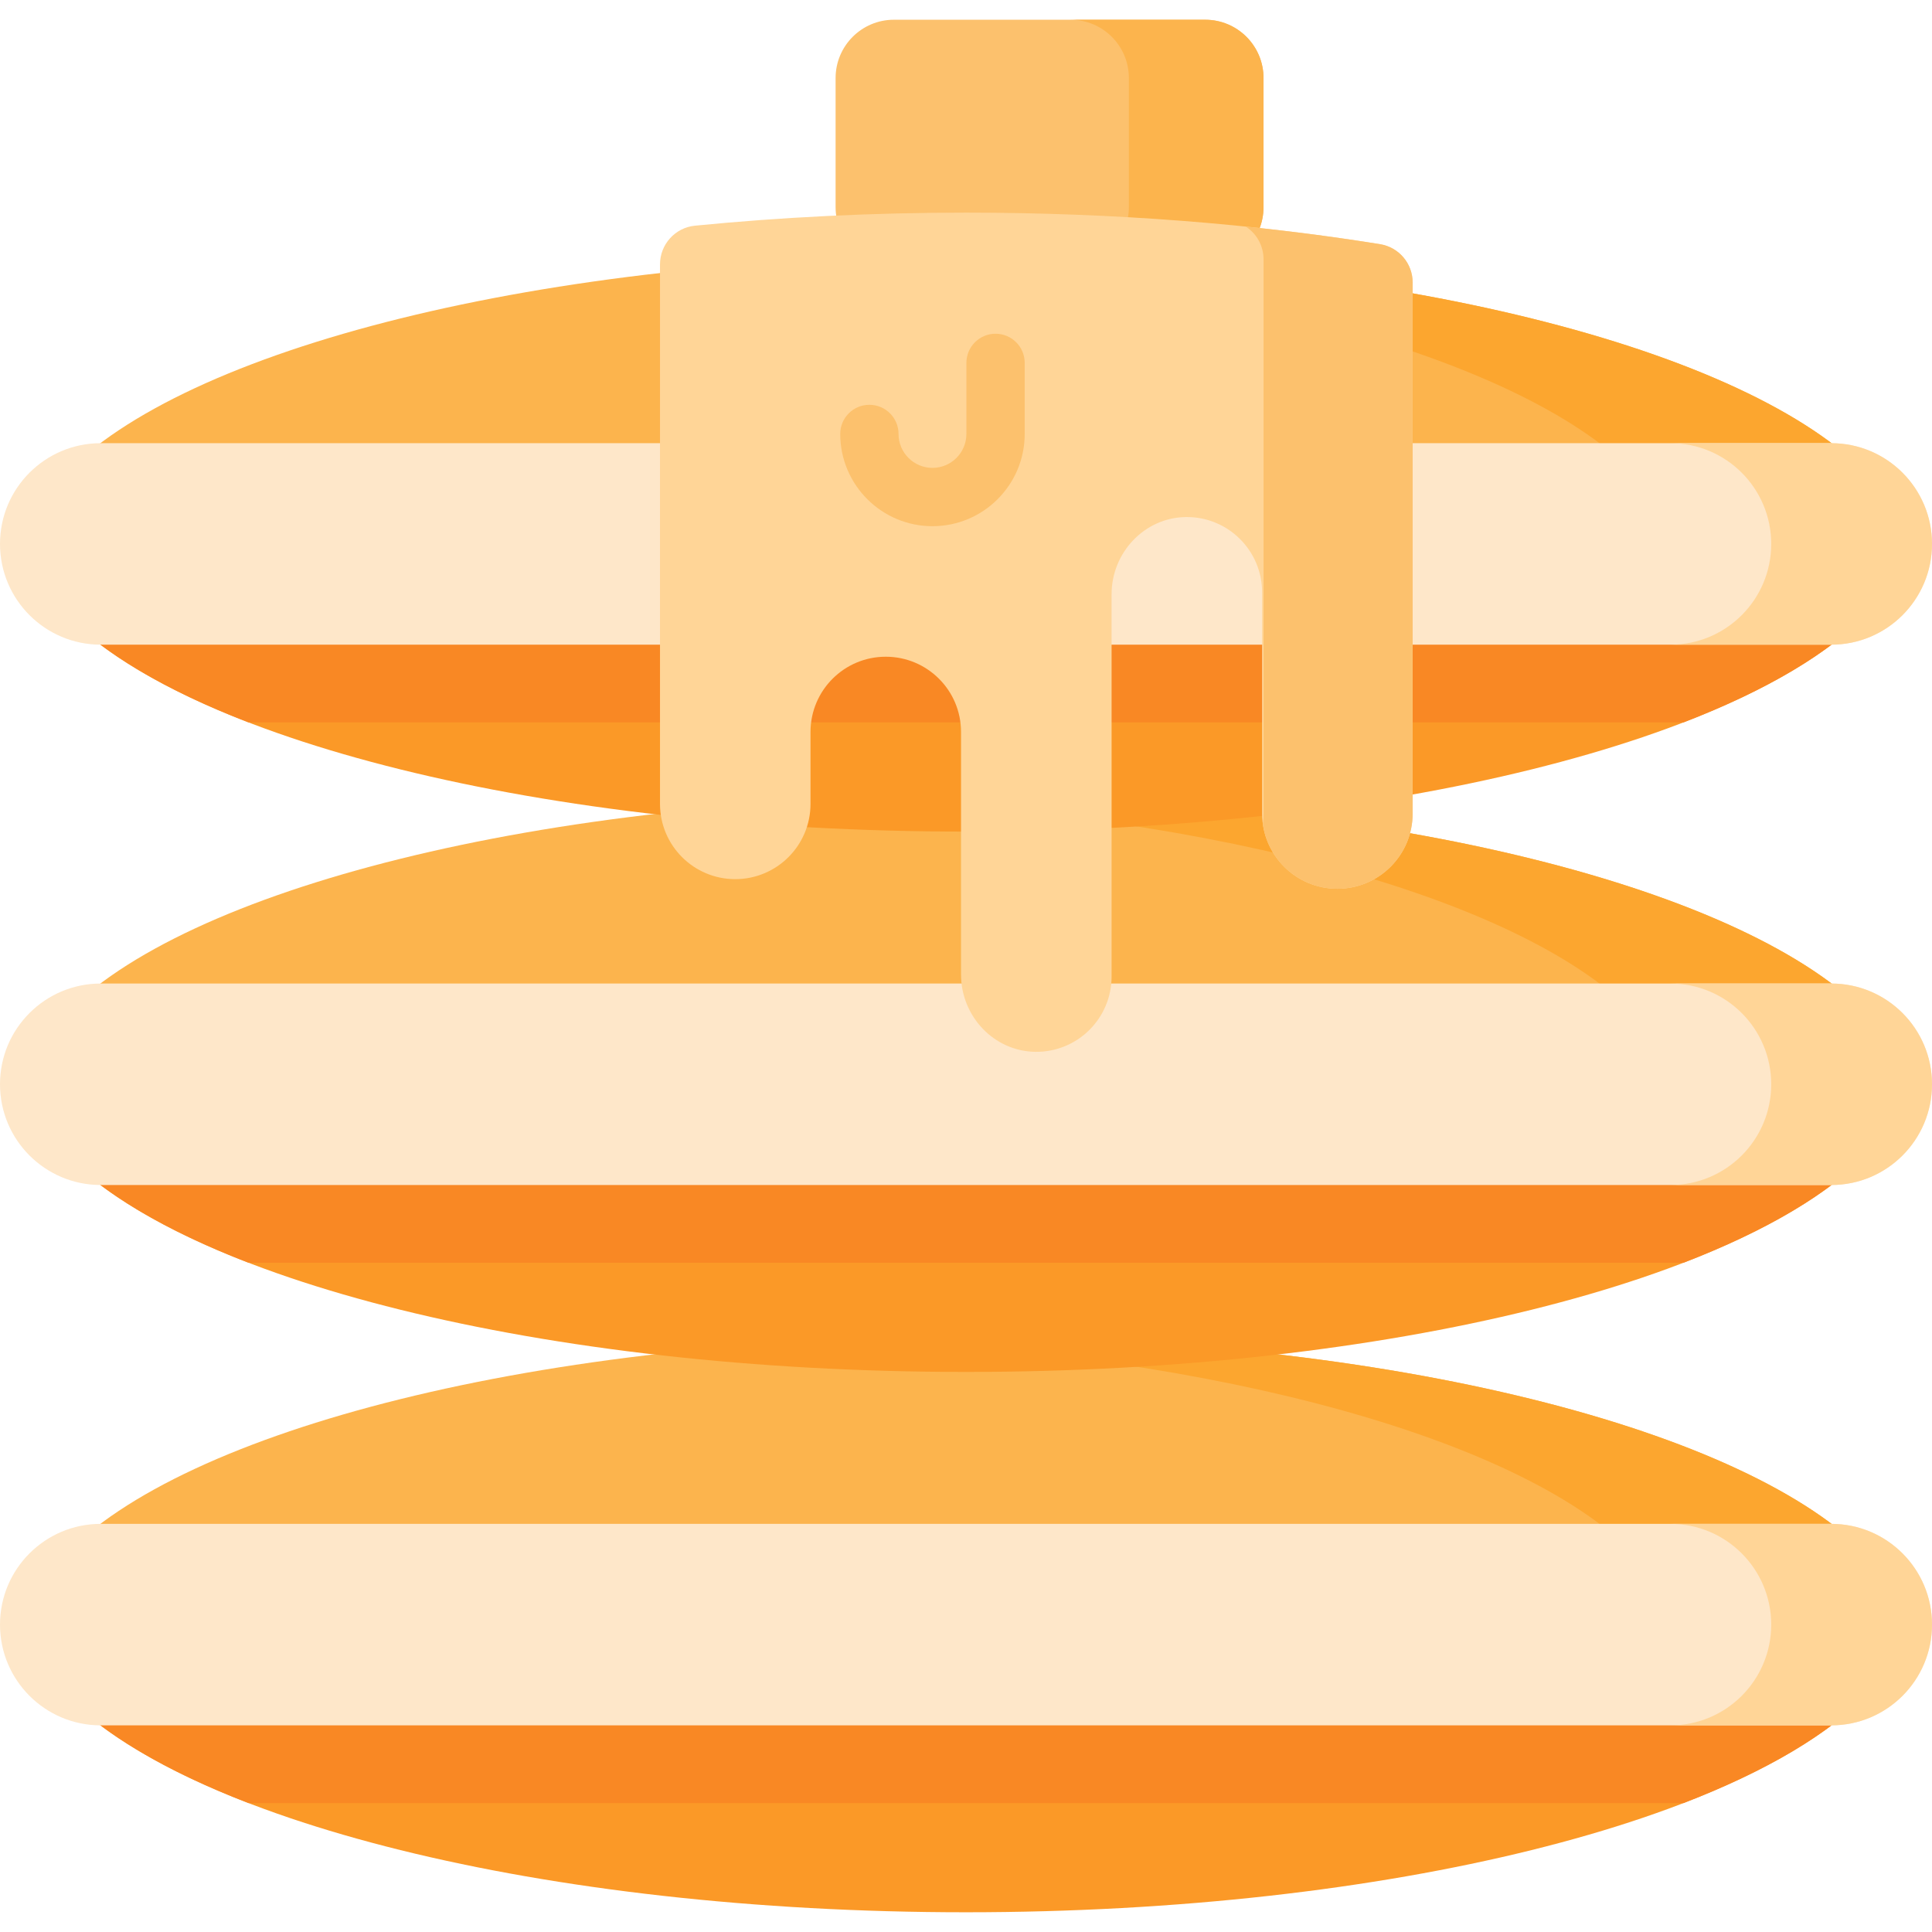 <svg id="Capa_1" enable-background="new 0 0 512 512" height="512" viewBox="0 0 512 512" width="512" xmlns="http://www.w3.org/2000/svg"><g><g><g><path d="m495.299 412.581h-478.598c31.777-33.762 126.895-58.276 239.299-58.276s207.522 24.514 239.299 58.276z" fill="#fcb44d"/><path d="m495.301 412.577h-61.512c-28.835-30.627-109.817-53.652-208.55-57.639 10.075-.423 20.346-.629 30.761-.629 112.403.001 207.52 24.509 239.301 58.268z" fill="#fca62f"/><path d="m16.701 448.494h478.597c-31.776 33.762-126.894 58.276-239.298 58.276s-207.522-24.514-239.299-58.276z" fill="#fb9927"/><path d="m495.301 448.489c-10.281 10.92-27.197 20.882-49.171 29.35h-380.26c-21.974-8.468-38.889-18.43-49.171-29.35z" fill="#f98824"/><path d="m485.3 457.238h-458.6c-14.746 0-26.7-11.954-26.7-26.7 0-14.746 11.954-26.7 26.7-26.7h458.6c14.746 0 26.7 11.954 26.7 26.7 0 14.746-11.954 26.7-26.7 26.7z" fill="#fee7c9"/><path d="m512 430.533c0 7.376-2.988 14.052-7.819 18.883-4.832 4.832-11.507 7.819-18.883 7.819h-42.608c7.376 0 14.052-2.988 18.883-7.819s7.819-11.507 7.819-18.883c0-14.742-11.96-26.692-26.702-26.692h42.608c14.752 0 26.702 11.95 26.702 26.692z" fill="#ffd597"/></g><path d="m495.299 269.386h-478.598c31.777-33.762 126.895-58.276 239.299-58.276s207.522 24.514 239.299 58.276z" fill="#fcb44d"/><path d="m495.301 269.382h-61.512c-28.835-30.627-109.817-53.652-208.55-57.639 10.075-.423 20.346-.629 30.761-.629 112.403.001 207.52 24.509 239.301 58.268z" fill="#fca62f"/><path d="m16.701 305.299h478.597c-31.776 33.762-126.894 58.276-239.298 58.276s-207.522-24.514-239.299-58.276z" fill="#fb9927"/><path d="m495.301 305.294c-10.281 10.92-27.197 20.882-49.171 29.35h-380.26c-21.974-8.468-38.889-18.43-49.171-29.35z" fill="#f98824"/><path d="m512 287.338c0 7.376-2.988 14.052-7.819 18.883-4.832 4.832-11.507 7.819-18.883 7.819h-458.596c-14.752 0-26.702-11.95-26.702-26.702 0-7.376 2.988-14.041 7.819-18.873s11.507-7.819 18.883-7.819h458.596c14.752 0 26.702 11.95 26.702 26.692z" fill="#fee7c9"/><path d="m512 287.338c0 7.376-2.988 14.052-7.819 18.883-4.832 4.831-11.507 7.819-18.883 7.819h-42.608c7.376 0 14.052-2.988 18.883-7.819s7.819-11.507 7.819-18.883c0-14.742-11.96-26.692-26.702-26.692h42.608c14.752 0 26.702 11.95 26.702 26.692z" fill="#ffd597"/><path d="m319.393 70.352h-82.498c-8.534 0-15.453-6.918-15.453-15.453v-34.216c0-8.534 6.918-15.453 15.453-15.453h82.498c8.534 0 15.453 6.918 15.453 15.453v34.217c0 8.534-6.919 15.452-15.453 15.452z" fill="#fcc16d"/><path d="m334.85 20.686v34.212c0 8.54-6.923 15.453-15.453 15.453h-35.685c8.54 0 15.453-6.912 15.453-15.453v-34.212c0-8.54-6.913-15.453-15.453-15.453h35.685c8.53 0 15.453 6.913 15.453 15.453z" fill="#fcb44d"/><path d="m495.299 126.191h-478.598c31.777-33.762 126.895-58.276 239.299-58.276s207.522 24.514 239.299 58.276z" fill="#fcb44d"/><path d="m495.301 126.187h-61.512c-28.835-30.627-109.817-53.652-208.55-57.639 10.075-.423 20.346-.629 30.761-.629 112.403.001 207.52 24.509 239.301 58.268z" fill="#fca62f"/><path d="m16.701 162.103h478.597c-31.776 33.763-126.894 58.276-239.298 58.276s-207.522-24.513-239.299-58.276z" fill="#fb9927"/><path d="m495.301 162.099c-10.281 10.92-27.197 20.882-49.171 29.35h-380.26c-21.974-8.468-38.889-18.43-49.171-29.35z" fill="#f98824"/><path d="m485.3 170.847h-458.6c-14.746 0-26.7-11.954-26.7-26.7 0-14.746 11.954-26.7 26.7-26.7h458.6c14.746 0 26.7 11.954 26.7 26.7 0 14.746-11.954 26.7-26.7 26.7z" fill="#fee7c9"/><path d="m512 144.143c0 7.376-2.988 14.052-7.819 18.883-4.832 4.831-11.507 7.819-18.883 7.819h-42.608c7.376 0 14.052-2.988 18.883-7.819s7.819-11.507 7.819-18.883c0-14.742-11.96-26.692-26.702-26.692h42.608c14.752 0 26.702 11.95 26.702 26.692z" fill="#ffd597"/><path d="m365.748 64.715c4.976.805 8.62 5.124 8.62 10.165v140.706c0 5.511-2.236 10.497-5.841 14.103-3.616 3.616-8.602 5.841-14.113 5.841-11.013 0-19.944-8.922-19.944-19.944v-58.617c0-5.511-2.235-10.497-5.841-14.103-3.658-3.669-8.737-5.905-14.344-5.84-11.004.129-19.704 9.441-19.704 20.446v101.32c0 5.512-2.235 10.498-5.841 14.113-3.658 3.658-8.736 5.905-14.342 5.84-11.013-.129-19.716-9.454-19.716-20.468v-64.294c0-5.512-2.225-10.497-5.841-14.103-3.606-3.606-8.592-5.841-14.103-5.841-11.013 0-19.944 8.921-19.944 19.944v19.058c0 5.512-2.235 10.497-5.841 14.103-3.616 3.606-8.602 5.841-14.103 5.841-11.023 0-19.944-8.932-19.944-19.944v-142.976c0-5.291 4.002-9.735 9.268-10.255 22.753-2.248 46.864-3.459 71.828-3.459 39.362 0 76.601 3.004 109.746 8.364z" fill="#ffd597"/><path d="m374.368 74.884v140.702c0 5.512-2.236 10.497-5.841 14.103-3.616 3.616-8.602 5.841-14.113 5.841-10.075 0-18.42-7.469-19.749-17.194.124-.896.185-1.823.185-2.751v-146.882c0-3.595-1.854-6.82-4.718-8.664 12.3 1.267 24.199 2.833 35.613 4.677 4.976.804 8.623 5.12 8.623 10.168z" fill="#fcc16d"/></g><g><path d="m247.114 139.447c-13.479 0-24.445-10.966-24.445-24.446 0-4.268 3.459-7.726 7.726-7.726s7.726 3.459 7.726 7.726c0 4.959 4.034 8.993 8.992 8.993s8.992-4.034 8.992-8.993v-18.832c0-4.268 3.459-7.726 7.726-7.726s7.726 3.459 7.726 7.726v18.832c.001 13.48-10.964 24.446-24.443 24.446z" fill="#fcc16d"/></g></g></svg>